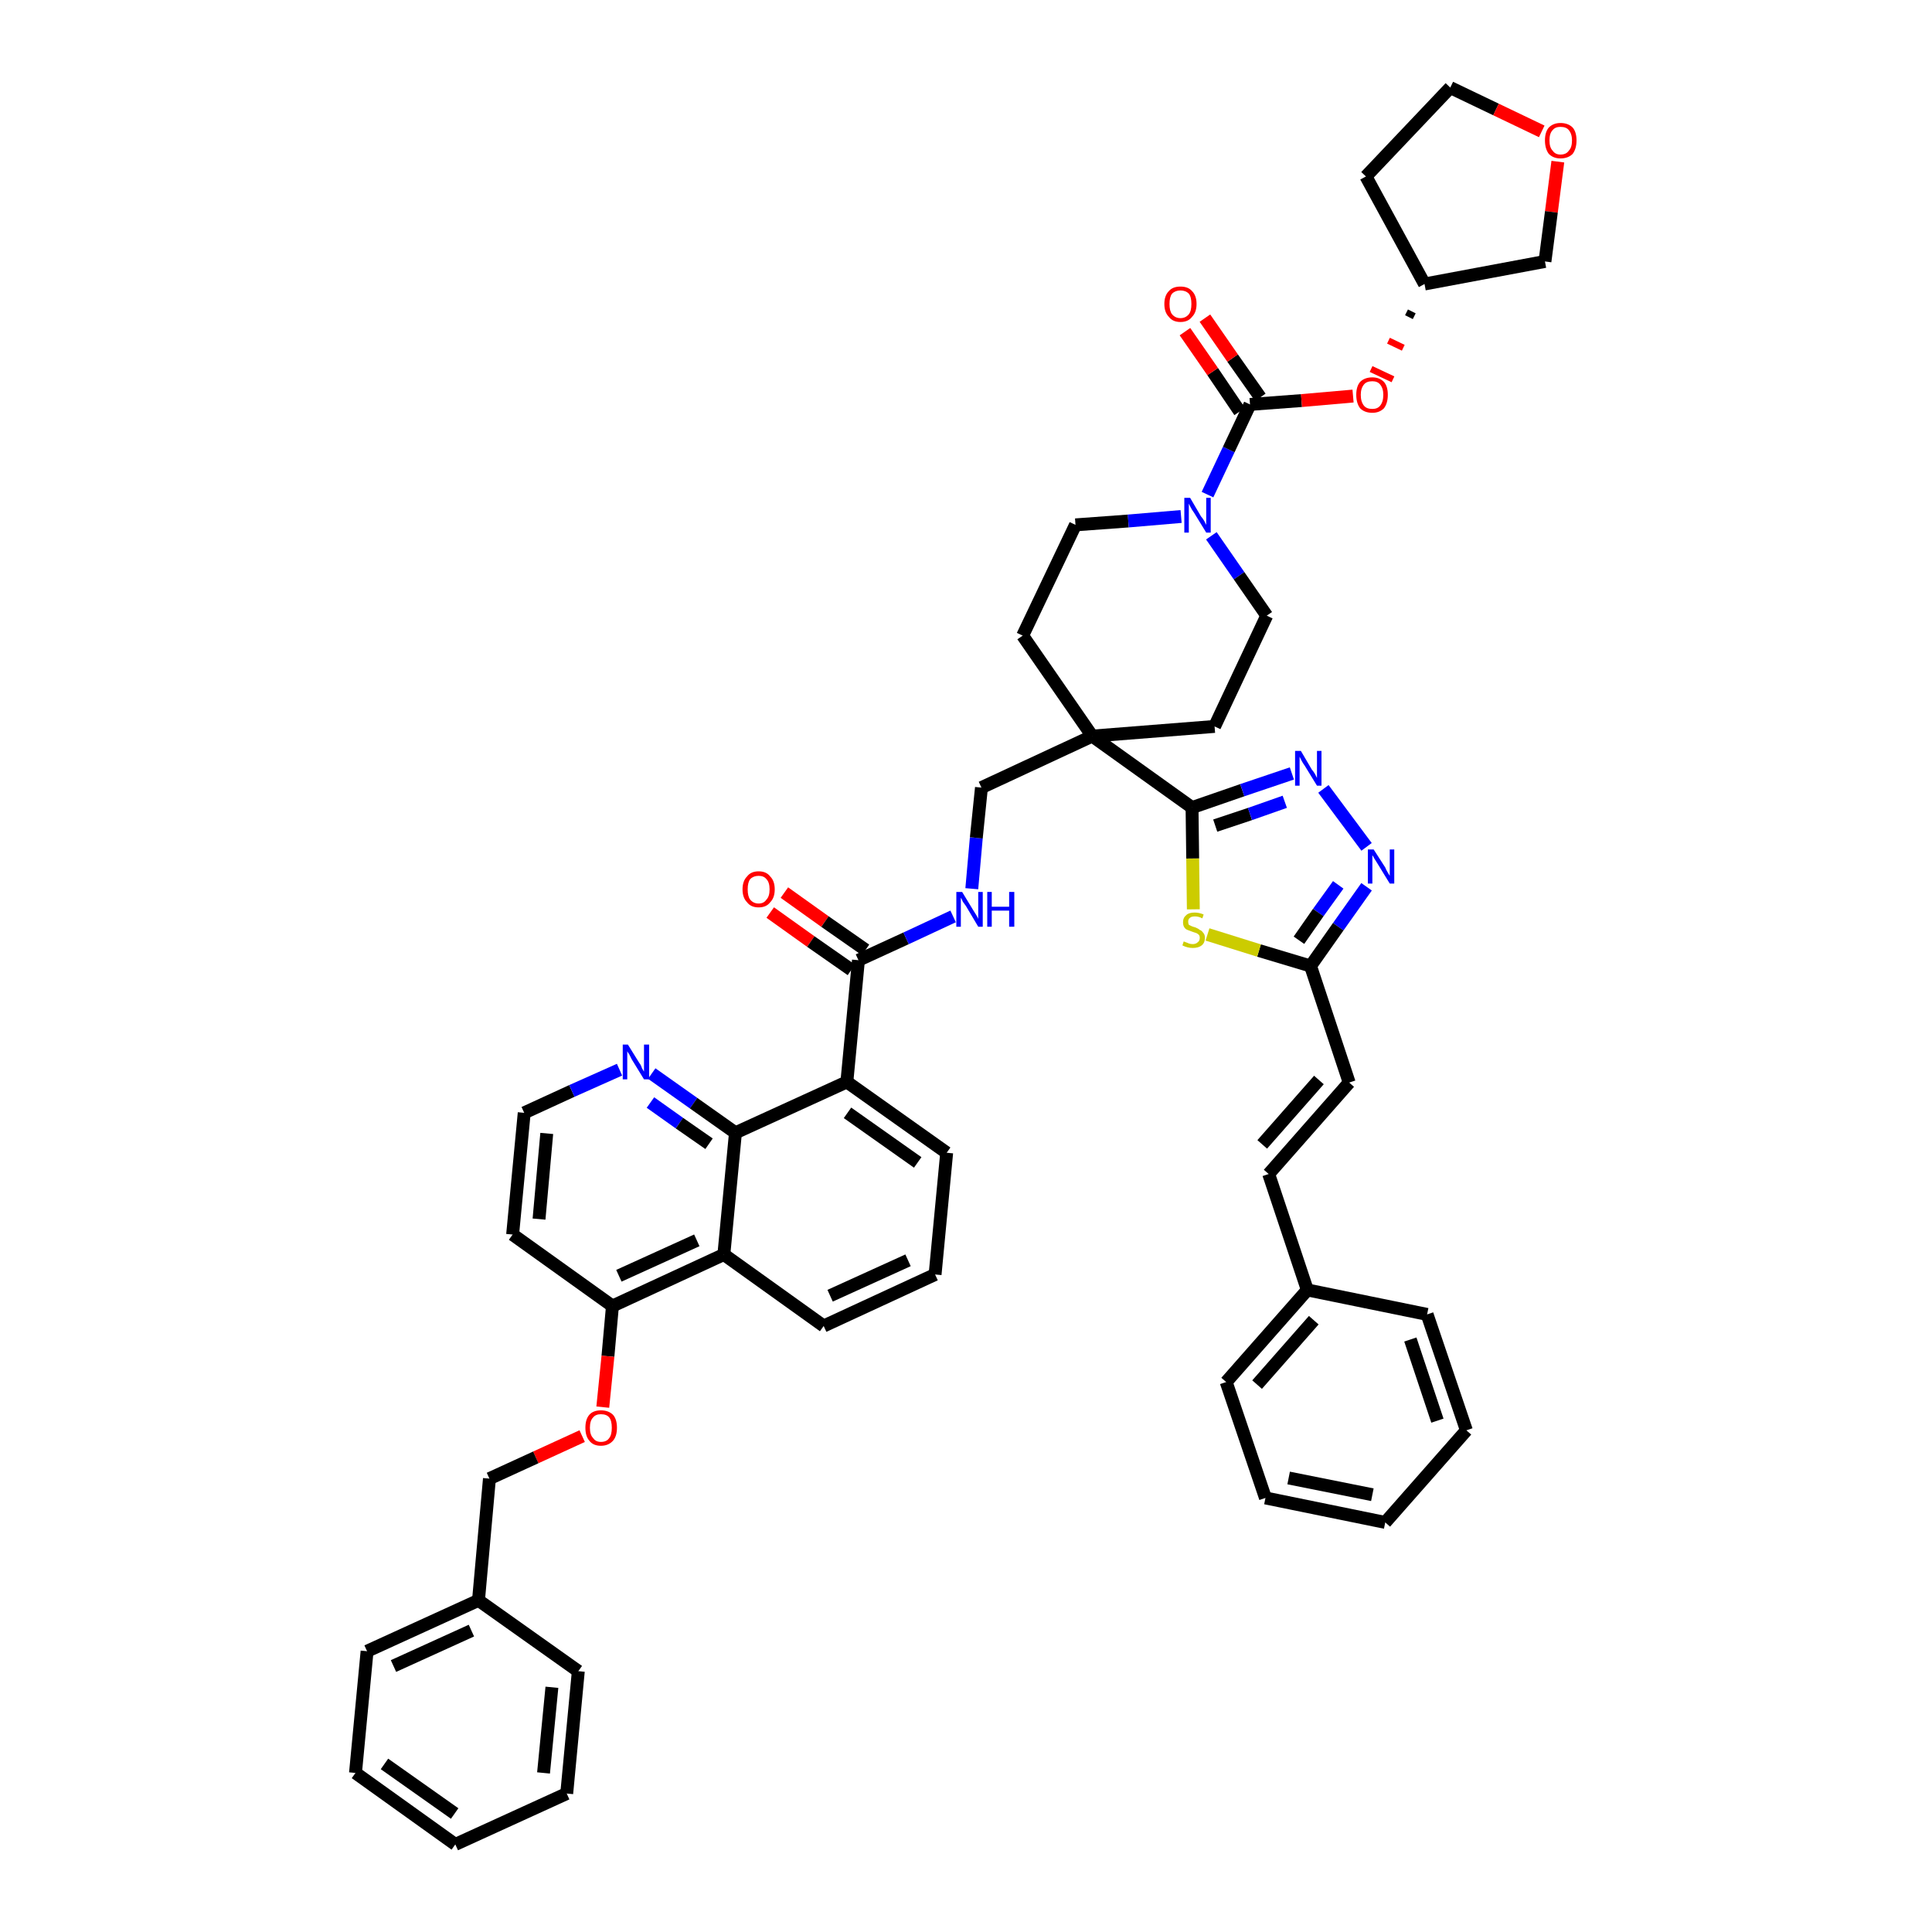 <?xml version='1.0' encoding='iso-8859-1'?>
<svg version='1.1' baseProfile='full'
              xmlns='http://www.w3.org/2000/svg'
                      xmlns:rdkit='http://www.rdkit.org/xml'
                      xmlns:xlink='http://www.w3.org/1999/xlink'
                  xml:space='preserve'
width='300px' height='300px' viewBox='0 0 300 300'>
<!-- END OF HEADER -->
<path class='bond-0 atom-0 atom-1' d='M 119.6,141.7 L 125.9,146.2' style='fill:none;fill-rule:evenodd;stroke:#FF0000;stroke-width:2.0px;stroke-linecap:butt;stroke-linejoin:miter;stroke-opacity:1' />
<path class='bond-0 atom-0 atom-1' d='M 125.9,146.2 L 132.2,150.6' style='fill:none;fill-rule:evenodd;stroke:#000000;stroke-width:2.0px;stroke-linecap:butt;stroke-linejoin:miter;stroke-opacity:1' />
<path class='bond-0 atom-0 atom-1' d='M 121.8,138.6 L 128.1,143.1' style='fill:none;fill-rule:evenodd;stroke:#FF0000;stroke-width:2.0px;stroke-linecap:butt;stroke-linejoin:miter;stroke-opacity:1' />
<path class='bond-0 atom-0 atom-1' d='M 128.1,143.1 L 134.4,147.5' style='fill:none;fill-rule:evenodd;stroke:#000000;stroke-width:2.0px;stroke-linecap:butt;stroke-linejoin:miter;stroke-opacity:1' />
<path class='bond-1 atom-1 atom-2' d='M 133.3,149.1 L 140.7,145.7' style='fill:none;fill-rule:evenodd;stroke:#000000;stroke-width:2.0px;stroke-linecap:butt;stroke-linejoin:miter;stroke-opacity:1' />
<path class='bond-1 atom-1 atom-2' d='M 140.7,145.7 L 148.0,142.3' style='fill:none;fill-rule:evenodd;stroke:#0000FF;stroke-width:2.0px;stroke-linecap:butt;stroke-linejoin:miter;stroke-opacity:1' />
<path class='bond-30 atom-1 atom-31' d='M 133.3,149.1 L 131.5,168.0' style='fill:none;fill-rule:evenodd;stroke:#000000;stroke-width:2.0px;stroke-linecap:butt;stroke-linejoin:miter;stroke-opacity:1' />
<path class='bond-2 atom-2 atom-3' d='M 150.9,138.0 L 151.6,130.1' style='fill:none;fill-rule:evenodd;stroke:#0000FF;stroke-width:2.0px;stroke-linecap:butt;stroke-linejoin:miter;stroke-opacity:1' />
<path class='bond-2 atom-2 atom-3' d='M 151.6,130.1 L 152.4,122.3' style='fill:none;fill-rule:evenodd;stroke:#000000;stroke-width:2.0px;stroke-linecap:butt;stroke-linejoin:miter;stroke-opacity:1' />
<path class='bond-3 atom-3 atom-4' d='M 152.4,122.3 L 169.6,114.3' style='fill:none;fill-rule:evenodd;stroke:#000000;stroke-width:2.0px;stroke-linecap:butt;stroke-linejoin:miter;stroke-opacity:1' />
<path class='bond-4 atom-4 atom-5' d='M 169.6,114.3 L 185.1,125.4' style='fill:none;fill-rule:evenodd;stroke:#000000;stroke-width:2.0px;stroke-linecap:butt;stroke-linejoin:miter;stroke-opacity:1' />
<path class='bond-17 atom-4 atom-18' d='M 169.6,114.3 L 158.8,98.7' style='fill:none;fill-rule:evenodd;stroke:#000000;stroke-width:2.0px;stroke-linecap:butt;stroke-linejoin:miter;stroke-opacity:1' />
<path class='bond-48 atom-30 atom-4' d='M 188.6,112.8 L 169.6,114.3' style='fill:none;fill-rule:evenodd;stroke:#000000;stroke-width:2.0px;stroke-linecap:butt;stroke-linejoin:miter;stroke-opacity:1' />
<path class='bond-5 atom-5 atom-6' d='M 185.1,125.4 L 192.9,122.7' style='fill:none;fill-rule:evenodd;stroke:#000000;stroke-width:2.0px;stroke-linecap:butt;stroke-linejoin:miter;stroke-opacity:1' />
<path class='bond-5 atom-5 atom-6' d='M 192.9,122.7 L 200.6,120.1' style='fill:none;fill-rule:evenodd;stroke:#0000FF;stroke-width:2.0px;stroke-linecap:butt;stroke-linejoin:miter;stroke-opacity:1' />
<path class='bond-5 atom-5 atom-6' d='M 188.7,128.2 L 194.1,126.4' style='fill:none;fill-rule:evenodd;stroke:#000000;stroke-width:2.0px;stroke-linecap:butt;stroke-linejoin:miter;stroke-opacity:1' />
<path class='bond-5 atom-5 atom-6' d='M 194.1,126.4 L 199.5,124.5' style='fill:none;fill-rule:evenodd;stroke:#0000FF;stroke-width:2.0px;stroke-linecap:butt;stroke-linejoin:miter;stroke-opacity:1' />
<path class='bond-50 atom-17 atom-5' d='M 185.3,141.2 L 185.2,133.3' style='fill:none;fill-rule:evenodd;stroke:#CCCC00;stroke-width:2.0px;stroke-linecap:butt;stroke-linejoin:miter;stroke-opacity:1' />
<path class='bond-50 atom-17 atom-5' d='M 185.2,133.3 L 185.1,125.4' style='fill:none;fill-rule:evenodd;stroke:#000000;stroke-width:2.0px;stroke-linecap:butt;stroke-linejoin:miter;stroke-opacity:1' />
<path class='bond-6 atom-6 atom-7' d='M 205.5,122.5 L 212.2,131.5' style='fill:none;fill-rule:evenodd;stroke:#0000FF;stroke-width:2.0px;stroke-linecap:butt;stroke-linejoin:miter;stroke-opacity:1' />
<path class='bond-7 atom-7 atom-8' d='M 212.2,137.7 L 207.8,143.9' style='fill:none;fill-rule:evenodd;stroke:#0000FF;stroke-width:2.0px;stroke-linecap:butt;stroke-linejoin:miter;stroke-opacity:1' />
<path class='bond-7 atom-7 atom-8' d='M 207.8,143.9 L 203.5,150.0' style='fill:none;fill-rule:evenodd;stroke:#000000;stroke-width:2.0px;stroke-linecap:butt;stroke-linejoin:miter;stroke-opacity:1' />
<path class='bond-7 atom-7 atom-8' d='M 207.8,137.4 L 204.7,141.7' style='fill:none;fill-rule:evenodd;stroke:#0000FF;stroke-width:2.0px;stroke-linecap:butt;stroke-linejoin:miter;stroke-opacity:1' />
<path class='bond-7 atom-7 atom-8' d='M 204.7,141.7 L 201.7,146.0' style='fill:none;fill-rule:evenodd;stroke:#000000;stroke-width:2.0px;stroke-linecap:butt;stroke-linejoin:miter;stroke-opacity:1' />
<path class='bond-8 atom-8 atom-9' d='M 203.5,150.0 L 209.5,168.1' style='fill:none;fill-rule:evenodd;stroke:#000000;stroke-width:2.0px;stroke-linecap:butt;stroke-linejoin:miter;stroke-opacity:1' />
<path class='bond-16 atom-8 atom-17' d='M 203.5,150.0 L 195.5,147.6' style='fill:none;fill-rule:evenodd;stroke:#000000;stroke-width:2.0px;stroke-linecap:butt;stroke-linejoin:miter;stroke-opacity:1' />
<path class='bond-16 atom-8 atom-17' d='M 195.5,147.6 L 187.5,145.1' style='fill:none;fill-rule:evenodd;stroke:#CCCC00;stroke-width:2.0px;stroke-linecap:butt;stroke-linejoin:miter;stroke-opacity:1' />
<path class='bond-9 atom-9 atom-10' d='M 209.5,168.1 L 197.0,182.3' style='fill:none;fill-rule:evenodd;stroke:#000000;stroke-width:2.0px;stroke-linecap:butt;stroke-linejoin:miter;stroke-opacity:1' />
<path class='bond-9 atom-9 atom-10' d='M 204.8,167.7 L 196.0,177.7' style='fill:none;fill-rule:evenodd;stroke:#000000;stroke-width:2.0px;stroke-linecap:butt;stroke-linejoin:miter;stroke-opacity:1' />
<path class='bond-10 atom-10 atom-11' d='M 197.0,182.3 L 203.0,200.3' style='fill:none;fill-rule:evenodd;stroke:#000000;stroke-width:2.0px;stroke-linecap:butt;stroke-linejoin:miter;stroke-opacity:1' />
<path class='bond-11 atom-11 atom-12' d='M 203.0,200.3 L 190.4,214.6' style='fill:none;fill-rule:evenodd;stroke:#000000;stroke-width:2.0px;stroke-linecap:butt;stroke-linejoin:miter;stroke-opacity:1' />
<path class='bond-11 atom-11 atom-12' d='M 204.0,205.0 L 195.2,215.0' style='fill:none;fill-rule:evenodd;stroke:#000000;stroke-width:2.0px;stroke-linecap:butt;stroke-linejoin:miter;stroke-opacity:1' />
<path class='bond-53 atom-16 atom-11' d='M 221.6,204.1 L 203.0,200.3' style='fill:none;fill-rule:evenodd;stroke:#000000;stroke-width:2.0px;stroke-linecap:butt;stroke-linejoin:miter;stroke-opacity:1' />
<path class='bond-12 atom-12 atom-13' d='M 190.4,214.6 L 196.5,232.6' style='fill:none;fill-rule:evenodd;stroke:#000000;stroke-width:2.0px;stroke-linecap:butt;stroke-linejoin:miter;stroke-opacity:1' />
<path class='bond-13 atom-13 atom-14' d='M 196.5,232.6 L 215.1,236.4' style='fill:none;fill-rule:evenodd;stroke:#000000;stroke-width:2.0px;stroke-linecap:butt;stroke-linejoin:miter;stroke-opacity:1' />
<path class='bond-13 atom-13 atom-14' d='M 200.1,229.5 L 213.1,232.1' style='fill:none;fill-rule:evenodd;stroke:#000000;stroke-width:2.0px;stroke-linecap:butt;stroke-linejoin:miter;stroke-opacity:1' />
<path class='bond-14 atom-14 atom-15' d='M 215.1,236.4 L 227.7,222.1' style='fill:none;fill-rule:evenodd;stroke:#000000;stroke-width:2.0px;stroke-linecap:butt;stroke-linejoin:miter;stroke-opacity:1' />
<path class='bond-15 atom-15 atom-16' d='M 227.7,222.1 L 221.6,204.1' style='fill:none;fill-rule:evenodd;stroke:#000000;stroke-width:2.0px;stroke-linecap:butt;stroke-linejoin:miter;stroke-opacity:1' />
<path class='bond-15 atom-15 atom-16' d='M 223.2,220.6 L 219.0,208.0' style='fill:none;fill-rule:evenodd;stroke:#000000;stroke-width:2.0px;stroke-linecap:butt;stroke-linejoin:miter;stroke-opacity:1' />
<path class='bond-18 atom-18 atom-19' d='M 158.8,98.7 L 167.0,81.5' style='fill:none;fill-rule:evenodd;stroke:#000000;stroke-width:2.0px;stroke-linecap:butt;stroke-linejoin:miter;stroke-opacity:1' />
<path class='bond-19 atom-19 atom-20' d='M 167.0,81.5 L 175.2,80.9' style='fill:none;fill-rule:evenodd;stroke:#000000;stroke-width:2.0px;stroke-linecap:butt;stroke-linejoin:miter;stroke-opacity:1' />
<path class='bond-19 atom-19 atom-20' d='M 175.2,80.9 L 183.4,80.2' style='fill:none;fill-rule:evenodd;stroke:#0000FF;stroke-width:2.0px;stroke-linecap:butt;stroke-linejoin:miter;stroke-opacity:1' />
<path class='bond-20 atom-20 atom-21' d='M 187.5,76.8 L 190.8,69.8' style='fill:none;fill-rule:evenodd;stroke:#0000FF;stroke-width:2.0px;stroke-linecap:butt;stroke-linejoin:miter;stroke-opacity:1' />
<path class='bond-20 atom-20 atom-21' d='M 190.8,69.8 L 194.1,62.8' style='fill:none;fill-rule:evenodd;stroke:#000000;stroke-width:2.0px;stroke-linecap:butt;stroke-linejoin:miter;stroke-opacity:1' />
<path class='bond-28 atom-20 atom-29' d='M 188.1,83.2 L 192.4,89.4' style='fill:none;fill-rule:evenodd;stroke:#0000FF;stroke-width:2.0px;stroke-linecap:butt;stroke-linejoin:miter;stroke-opacity:1' />
<path class='bond-28 atom-20 atom-29' d='M 192.4,89.4 L 196.7,95.6' style='fill:none;fill-rule:evenodd;stroke:#000000;stroke-width:2.0px;stroke-linecap:butt;stroke-linejoin:miter;stroke-opacity:1' />
<path class='bond-21 atom-21 atom-22' d='M 195.7,61.7 L 191.4,55.6' style='fill:none;fill-rule:evenodd;stroke:#000000;stroke-width:2.0px;stroke-linecap:butt;stroke-linejoin:miter;stroke-opacity:1' />
<path class='bond-21 atom-21 atom-22' d='M 191.4,55.6 L 187.1,49.4' style='fill:none;fill-rule:evenodd;stroke:#FF0000;stroke-width:2.0px;stroke-linecap:butt;stroke-linejoin:miter;stroke-opacity:1' />
<path class='bond-21 atom-21 atom-22' d='M 192.5,63.9 L 188.3,57.7' style='fill:none;fill-rule:evenodd;stroke:#000000;stroke-width:2.0px;stroke-linecap:butt;stroke-linejoin:miter;stroke-opacity:1' />
<path class='bond-21 atom-21 atom-22' d='M 188.3,57.7 L 184.0,51.5' style='fill:none;fill-rule:evenodd;stroke:#FF0000;stroke-width:2.0px;stroke-linecap:butt;stroke-linejoin:miter;stroke-opacity:1' />
<path class='bond-22 atom-21 atom-23' d='M 194.1,62.8 L 202.1,62.2' style='fill:none;fill-rule:evenodd;stroke:#000000;stroke-width:2.0px;stroke-linecap:butt;stroke-linejoin:miter;stroke-opacity:1' />
<path class='bond-22 atom-21 atom-23' d='M 202.1,62.2 L 210.1,61.5' style='fill:none;fill-rule:evenodd;stroke:#FF0000;stroke-width:2.0px;stroke-linecap:butt;stroke-linejoin:miter;stroke-opacity:1' />
<path class='bond-23 atom-24 atom-23' d='M 218.4,48.5 L 219.6,49.1' style='fill:none;fill-rule:evenodd;stroke:#000000;stroke-width:1.0px;stroke-linecap:butt;stroke-linejoin:miter;stroke-opacity:1' />
<path class='bond-23 atom-24 atom-23' d='M 215.6,52.9 L 217.9,54.0' style='fill:none;fill-rule:evenodd;stroke:#FF0000;stroke-width:1.0px;stroke-linecap:butt;stroke-linejoin:miter;stroke-opacity:1' />
<path class='bond-23 atom-24 atom-23' d='M 212.9,57.3 L 216.3,58.9' style='fill:none;fill-rule:evenodd;stroke:#FF0000;stroke-width:1.0px;stroke-linecap:butt;stroke-linejoin:miter;stroke-opacity:1' />
<path class='bond-24 atom-24 atom-25' d='M 221.2,44.1 L 212.1,27.4' style='fill:none;fill-rule:evenodd;stroke:#000000;stroke-width:2.0px;stroke-linecap:butt;stroke-linejoin:miter;stroke-opacity:1' />
<path class='bond-51 atom-28 atom-24' d='M 239.9,40.6 L 221.2,44.1' style='fill:none;fill-rule:evenodd;stroke:#000000;stroke-width:2.0px;stroke-linecap:butt;stroke-linejoin:miter;stroke-opacity:1' />
<path class='bond-25 atom-25 atom-26' d='M 212.1,27.4 L 225.2,13.6' style='fill:none;fill-rule:evenodd;stroke:#000000;stroke-width:2.0px;stroke-linecap:butt;stroke-linejoin:miter;stroke-opacity:1' />
<path class='bond-26 atom-26 atom-27' d='M 225.2,13.6 L 232.3,17.0' style='fill:none;fill-rule:evenodd;stroke:#000000;stroke-width:2.0px;stroke-linecap:butt;stroke-linejoin:miter;stroke-opacity:1' />
<path class='bond-26 atom-26 atom-27' d='M 232.3,17.0 L 239.4,20.4' style='fill:none;fill-rule:evenodd;stroke:#FF0000;stroke-width:2.0px;stroke-linecap:butt;stroke-linejoin:miter;stroke-opacity:1' />
<path class='bond-27 atom-27 atom-28' d='M 241.9,25.1 L 240.9,32.9' style='fill:none;fill-rule:evenodd;stroke:#FF0000;stroke-width:2.0px;stroke-linecap:butt;stroke-linejoin:miter;stroke-opacity:1' />
<path class='bond-27 atom-27 atom-28' d='M 240.9,32.9 L 239.9,40.6' style='fill:none;fill-rule:evenodd;stroke:#000000;stroke-width:2.0px;stroke-linecap:butt;stroke-linejoin:miter;stroke-opacity:1' />
<path class='bond-29 atom-29 atom-30' d='M 196.7,95.6 L 188.6,112.8' style='fill:none;fill-rule:evenodd;stroke:#000000;stroke-width:2.0px;stroke-linecap:butt;stroke-linejoin:miter;stroke-opacity:1' />
<path class='bond-31 atom-31 atom-32' d='M 131.5,168.0 L 147.0,179.0' style='fill:none;fill-rule:evenodd;stroke:#000000;stroke-width:2.0px;stroke-linecap:butt;stroke-linejoin:miter;stroke-opacity:1' />
<path class='bond-31 atom-31 atom-32' d='M 131.6,172.8 L 142.5,180.5' style='fill:none;fill-rule:evenodd;stroke:#000000;stroke-width:2.0px;stroke-linecap:butt;stroke-linejoin:miter;stroke-opacity:1' />
<path class='bond-49 atom-48 atom-31' d='M 114.2,175.9 L 131.5,168.0' style='fill:none;fill-rule:evenodd;stroke:#000000;stroke-width:2.0px;stroke-linecap:butt;stroke-linejoin:miter;stroke-opacity:1' />
<path class='bond-32 atom-32 atom-33' d='M 147.0,179.0 L 145.2,197.9' style='fill:none;fill-rule:evenodd;stroke:#000000;stroke-width:2.0px;stroke-linecap:butt;stroke-linejoin:miter;stroke-opacity:1' />
<path class='bond-33 atom-33 atom-34' d='M 145.2,197.9 L 127.9,205.9' style='fill:none;fill-rule:evenodd;stroke:#000000;stroke-width:2.0px;stroke-linecap:butt;stroke-linejoin:miter;stroke-opacity:1' />
<path class='bond-33 atom-33 atom-34' d='M 141.0,195.7 L 128.9,201.2' style='fill:none;fill-rule:evenodd;stroke:#000000;stroke-width:2.0px;stroke-linecap:butt;stroke-linejoin:miter;stroke-opacity:1' />
<path class='bond-34 atom-34 atom-35' d='M 127.9,205.9 L 112.4,194.8' style='fill:none;fill-rule:evenodd;stroke:#000000;stroke-width:2.0px;stroke-linecap:butt;stroke-linejoin:miter;stroke-opacity:1' />
<path class='bond-35 atom-35 atom-36' d='M 112.4,194.8 L 95.1,202.8' style='fill:none;fill-rule:evenodd;stroke:#000000;stroke-width:2.0px;stroke-linecap:butt;stroke-linejoin:miter;stroke-opacity:1' />
<path class='bond-35 atom-35 atom-36' d='M 108.2,192.6 L 96.1,198.1' style='fill:none;fill-rule:evenodd;stroke:#000000;stroke-width:2.0px;stroke-linecap:butt;stroke-linejoin:miter;stroke-opacity:1' />
<path class='bond-52 atom-48 atom-35' d='M 114.2,175.9 L 112.4,194.8' style='fill:none;fill-rule:evenodd;stroke:#000000;stroke-width:2.0px;stroke-linecap:butt;stroke-linejoin:miter;stroke-opacity:1' />
<path class='bond-36 atom-36 atom-37' d='M 95.1,202.8 L 94.4,210.6' style='fill:none;fill-rule:evenodd;stroke:#000000;stroke-width:2.0px;stroke-linecap:butt;stroke-linejoin:miter;stroke-opacity:1' />
<path class='bond-36 atom-36 atom-37' d='M 94.4,210.6 L 93.6,218.5' style='fill:none;fill-rule:evenodd;stroke:#FF0000;stroke-width:2.0px;stroke-linecap:butt;stroke-linejoin:miter;stroke-opacity:1' />
<path class='bond-44 atom-36 atom-45' d='M 95.1,202.8 L 79.6,191.7' style='fill:none;fill-rule:evenodd;stroke:#000000;stroke-width:2.0px;stroke-linecap:butt;stroke-linejoin:miter;stroke-opacity:1' />
<path class='bond-37 atom-37 atom-38' d='M 90.4,223.0 L 83.2,226.3' style='fill:none;fill-rule:evenodd;stroke:#FF0000;stroke-width:2.0px;stroke-linecap:butt;stroke-linejoin:miter;stroke-opacity:1' />
<path class='bond-37 atom-37 atom-38' d='M 83.2,226.3 L 76.0,229.6' style='fill:none;fill-rule:evenodd;stroke:#000000;stroke-width:2.0px;stroke-linecap:butt;stroke-linejoin:miter;stroke-opacity:1' />
<path class='bond-38 atom-38 atom-39' d='M 76.0,229.6 L 74.3,248.5' style='fill:none;fill-rule:evenodd;stroke:#000000;stroke-width:2.0px;stroke-linecap:butt;stroke-linejoin:miter;stroke-opacity:1' />
<path class='bond-39 atom-39 atom-40' d='M 74.3,248.5 L 57.0,256.4' style='fill:none;fill-rule:evenodd;stroke:#000000;stroke-width:2.0px;stroke-linecap:butt;stroke-linejoin:miter;stroke-opacity:1' />
<path class='bond-39 atom-39 atom-40' d='M 73.2,253.2 L 61.1,258.7' style='fill:none;fill-rule:evenodd;stroke:#000000;stroke-width:2.0px;stroke-linecap:butt;stroke-linejoin:miter;stroke-opacity:1' />
<path class='bond-54 atom-44 atom-39' d='M 89.8,259.5 L 74.3,248.5' style='fill:none;fill-rule:evenodd;stroke:#000000;stroke-width:2.0px;stroke-linecap:butt;stroke-linejoin:miter;stroke-opacity:1' />
<path class='bond-40 atom-40 atom-41' d='M 57.0,256.4 L 55.2,275.3' style='fill:none;fill-rule:evenodd;stroke:#000000;stroke-width:2.0px;stroke-linecap:butt;stroke-linejoin:miter;stroke-opacity:1' />
<path class='bond-41 atom-41 atom-42' d='M 55.2,275.3 L 70.7,286.4' style='fill:none;fill-rule:evenodd;stroke:#000000;stroke-width:2.0px;stroke-linecap:butt;stroke-linejoin:miter;stroke-opacity:1' />
<path class='bond-41 atom-41 atom-42' d='M 59.7,273.9 L 70.6,281.6' style='fill:none;fill-rule:evenodd;stroke:#000000;stroke-width:2.0px;stroke-linecap:butt;stroke-linejoin:miter;stroke-opacity:1' />
<path class='bond-42 atom-42 atom-43' d='M 70.7,286.4 L 88.0,278.5' style='fill:none;fill-rule:evenodd;stroke:#000000;stroke-width:2.0px;stroke-linecap:butt;stroke-linejoin:miter;stroke-opacity:1' />
<path class='bond-43 atom-43 atom-44' d='M 88.0,278.5 L 89.8,259.5' style='fill:none;fill-rule:evenodd;stroke:#000000;stroke-width:2.0px;stroke-linecap:butt;stroke-linejoin:miter;stroke-opacity:1' />
<path class='bond-43 atom-43 atom-44' d='M 84.4,275.3 L 85.7,262.0' style='fill:none;fill-rule:evenodd;stroke:#000000;stroke-width:2.0px;stroke-linecap:butt;stroke-linejoin:miter;stroke-opacity:1' />
<path class='bond-45 atom-45 atom-46' d='M 79.6,191.7 L 81.4,172.8' style='fill:none;fill-rule:evenodd;stroke:#000000;stroke-width:2.0px;stroke-linecap:butt;stroke-linejoin:miter;stroke-opacity:1' />
<path class='bond-45 atom-45 atom-46' d='M 83.7,189.3 L 84.9,176.0' style='fill:none;fill-rule:evenodd;stroke:#000000;stroke-width:2.0px;stroke-linecap:butt;stroke-linejoin:miter;stroke-opacity:1' />
<path class='bond-46 atom-46 atom-47' d='M 81.4,172.8 L 88.8,169.4' style='fill:none;fill-rule:evenodd;stroke:#000000;stroke-width:2.0px;stroke-linecap:butt;stroke-linejoin:miter;stroke-opacity:1' />
<path class='bond-46 atom-46 atom-47' d='M 88.8,169.4 L 96.2,166.1' style='fill:none;fill-rule:evenodd;stroke:#0000FF;stroke-width:2.0px;stroke-linecap:butt;stroke-linejoin:miter;stroke-opacity:1' />
<path class='bond-47 atom-47 atom-48' d='M 101.2,166.7 L 107.7,171.3' style='fill:none;fill-rule:evenodd;stroke:#0000FF;stroke-width:2.0px;stroke-linecap:butt;stroke-linejoin:miter;stroke-opacity:1' />
<path class='bond-47 atom-47 atom-48' d='M 107.7,171.3 L 114.2,175.9' style='fill:none;fill-rule:evenodd;stroke:#000000;stroke-width:2.0px;stroke-linecap:butt;stroke-linejoin:miter;stroke-opacity:1' />
<path class='bond-47 atom-47 atom-48' d='M 101.0,171.2 L 105.5,174.4' style='fill:none;fill-rule:evenodd;stroke:#0000FF;stroke-width:2.0px;stroke-linecap:butt;stroke-linejoin:miter;stroke-opacity:1' />
<path class='bond-47 atom-47 atom-48' d='M 105.5,174.4 L 110.1,177.6' style='fill:none;fill-rule:evenodd;stroke:#000000;stroke-width:2.0px;stroke-linecap:butt;stroke-linejoin:miter;stroke-opacity:1' />
<path  class='atom-0' d='M 115.3 138.1
Q 115.3 136.8, 116.0 136.1
Q 116.6 135.3, 117.8 135.3
Q 119.0 135.3, 119.6 136.1
Q 120.3 136.8, 120.3 138.1
Q 120.3 139.4, 119.6 140.1
Q 119.0 140.9, 117.8 140.9
Q 116.6 140.9, 116.0 140.1
Q 115.3 139.4, 115.3 138.1
M 117.8 140.3
Q 118.6 140.3, 119.0 139.7
Q 119.5 139.2, 119.5 138.1
Q 119.5 137.0, 119.0 136.5
Q 118.6 136.0, 117.8 136.0
Q 117.0 136.0, 116.5 136.5
Q 116.1 137.0, 116.1 138.1
Q 116.1 139.2, 116.5 139.7
Q 117.0 140.3, 117.8 140.3
' fill='#FF0000'/>
<path  class='atom-2' d='M 149.4 138.5
L 151.1 141.3
Q 151.3 141.6, 151.6 142.1
Q 151.9 142.6, 151.9 142.7
L 151.9 138.5
L 152.6 138.5
L 152.6 143.9
L 151.9 143.9
L 150.0 140.7
Q 149.8 140.4, 149.5 140.0
Q 149.3 139.5, 149.2 139.4
L 149.2 143.9
L 148.5 143.9
L 148.5 138.5
L 149.4 138.5
' fill='#0000FF'/>
<path  class='atom-2' d='M 153.3 138.5
L 154.0 138.5
L 154.0 140.8
L 156.7 140.8
L 156.7 138.5
L 157.5 138.5
L 157.5 143.9
L 156.7 143.9
L 156.7 141.4
L 154.0 141.4
L 154.0 143.9
L 153.3 143.9
L 153.3 138.5
' fill='#0000FF'/>
<path  class='atom-6' d='M 202.0 116.6
L 203.7 119.5
Q 203.9 119.7, 204.2 120.2
Q 204.5 120.8, 204.5 120.8
L 204.5 116.6
L 205.2 116.6
L 205.2 122.0
L 204.5 122.0
L 202.6 118.9
Q 202.3 118.5, 202.1 118.1
Q 201.9 117.7, 201.8 117.5
L 201.8 122.0
L 201.1 122.0
L 201.1 116.6
L 202.0 116.6
' fill='#0000FF'/>
<path  class='atom-7' d='M 213.3 131.9
L 215.1 134.7
Q 215.2 135.0, 215.5 135.5
Q 215.8 136.0, 215.8 136.0
L 215.8 131.9
L 216.5 131.9
L 216.5 137.2
L 215.8 137.2
L 213.9 134.1
Q 213.7 133.8, 213.4 133.3
Q 213.2 132.9, 213.1 132.8
L 213.1 137.2
L 212.4 137.2
L 212.4 131.9
L 213.3 131.9
' fill='#0000FF'/>
<path  class='atom-17' d='M 183.8 146.2
Q 183.9 146.2, 184.1 146.3
Q 184.4 146.4, 184.6 146.5
Q 184.9 146.6, 185.2 146.6
Q 185.7 146.6, 186.0 146.3
Q 186.3 146.1, 186.3 145.6
Q 186.3 145.4, 186.2 145.2
Q 186.0 145.0, 185.8 144.9
Q 185.5 144.8, 185.2 144.7
Q 184.7 144.5, 184.4 144.4
Q 184.1 144.3, 183.9 144.0
Q 183.7 143.7, 183.7 143.2
Q 183.7 142.5, 184.2 142.1
Q 184.6 141.7, 185.5 141.7
Q 186.2 141.7, 186.9 142.0
L 186.7 142.6
Q 186.1 142.3, 185.6 142.3
Q 185.0 142.3, 184.8 142.5
Q 184.5 142.7, 184.5 143.1
Q 184.5 143.4, 184.6 143.6
Q 184.8 143.7, 185.0 143.8
Q 185.2 143.9, 185.6 144.0
Q 186.1 144.2, 186.3 144.4
Q 186.6 144.5, 186.8 144.8
Q 187.1 145.1, 187.1 145.6
Q 187.1 146.4, 186.6 146.8
Q 186.1 147.2, 185.2 147.2
Q 184.8 147.2, 184.4 147.1
Q 184.0 147.0, 183.6 146.8
L 183.8 146.2
' fill='#CCCC00'/>
<path  class='atom-20' d='M 184.8 77.3
L 186.5 80.2
Q 186.7 80.4, 187.0 80.9
Q 187.3 81.5, 187.3 81.5
L 187.3 77.3
L 188.0 77.3
L 188.0 82.7
L 187.3 82.7
L 185.4 79.6
Q 185.1 79.2, 184.9 78.8
Q 184.7 78.4, 184.6 78.2
L 184.6 82.7
L 183.9 82.7
L 183.9 77.3
L 184.8 77.3
' fill='#0000FF'/>
<path  class='atom-22' d='M 180.8 47.2
Q 180.8 45.9, 181.5 45.2
Q 182.1 44.5, 183.3 44.5
Q 184.5 44.5, 185.1 45.2
Q 185.8 45.9, 185.8 47.2
Q 185.8 48.5, 185.1 49.2
Q 184.5 50.0, 183.3 50.0
Q 182.1 50.0, 181.5 49.2
Q 180.8 48.5, 180.8 47.2
M 183.3 49.4
Q 184.1 49.4, 184.6 48.8
Q 185.0 48.3, 185.0 47.2
Q 185.0 46.1, 184.6 45.6
Q 184.1 45.1, 183.3 45.1
Q 182.5 45.1, 182.0 45.6
Q 181.6 46.1, 181.6 47.2
Q 181.6 48.3, 182.0 48.8
Q 182.5 49.4, 183.3 49.4
' fill='#FF0000'/>
<path  class='atom-23' d='M 210.6 61.3
Q 210.6 60.0, 211.2 59.3
Q 211.9 58.6, 213.1 58.6
Q 214.2 58.6, 214.9 59.3
Q 215.5 60.0, 215.5 61.3
Q 215.5 62.6, 214.9 63.4
Q 214.2 64.1, 213.1 64.1
Q 211.9 64.1, 211.2 63.4
Q 210.6 62.6, 210.6 61.3
M 213.1 63.5
Q 213.9 63.5, 214.3 63.0
Q 214.8 62.4, 214.8 61.3
Q 214.8 60.3, 214.3 59.7
Q 213.9 59.2, 213.1 59.2
Q 212.2 59.2, 211.8 59.7
Q 211.3 60.3, 211.3 61.3
Q 211.3 62.4, 211.8 63.0
Q 212.2 63.5, 213.1 63.5
' fill='#FF0000'/>
<path  class='atom-27' d='M 239.9 21.8
Q 239.9 20.5, 240.5 19.8
Q 241.2 19.1, 242.3 19.1
Q 243.5 19.1, 244.2 19.8
Q 244.8 20.5, 244.8 21.8
Q 244.8 23.1, 244.2 23.9
Q 243.5 24.6, 242.3 24.6
Q 241.2 24.6, 240.5 23.9
Q 239.9 23.1, 239.9 21.8
M 242.3 24.0
Q 243.2 24.0, 243.6 23.4
Q 244.1 22.9, 244.1 21.8
Q 244.1 20.8, 243.6 20.2
Q 243.2 19.7, 242.3 19.7
Q 241.5 19.7, 241.1 20.2
Q 240.6 20.7, 240.6 21.8
Q 240.6 22.9, 241.1 23.4
Q 241.5 24.0, 242.3 24.0
' fill='#FF0000'/>
<path  class='atom-37' d='M 90.9 221.7
Q 90.9 220.4, 91.5 219.7
Q 92.1 219.0, 93.3 219.0
Q 94.5 219.0, 95.2 219.7
Q 95.8 220.4, 95.8 221.7
Q 95.8 223.0, 95.2 223.7
Q 94.5 224.5, 93.3 224.5
Q 92.1 224.5, 91.5 223.7
Q 90.9 223.0, 90.9 221.7
M 93.3 223.9
Q 94.2 223.9, 94.6 223.3
Q 95.0 222.8, 95.0 221.7
Q 95.0 220.6, 94.6 220.1
Q 94.2 219.6, 93.3 219.6
Q 92.5 219.6, 92.1 220.1
Q 91.6 220.6, 91.6 221.7
Q 91.6 222.8, 92.1 223.3
Q 92.5 223.9, 93.3 223.9
' fill='#FF0000'/>
<path  class='atom-47' d='M 97.5 162.2
L 99.3 165.1
Q 99.5 165.3, 99.7 165.9
Q 100.0 166.4, 100.0 166.4
L 100.0 162.2
L 100.8 162.2
L 100.8 167.6
L 100.0 167.6
L 98.1 164.5
Q 97.9 164.1, 97.7 163.7
Q 97.4 163.3, 97.4 163.2
L 97.4 167.6
L 96.7 167.6
L 96.7 162.2
L 97.5 162.2
' fill='#0000FF'/>
</svg>
